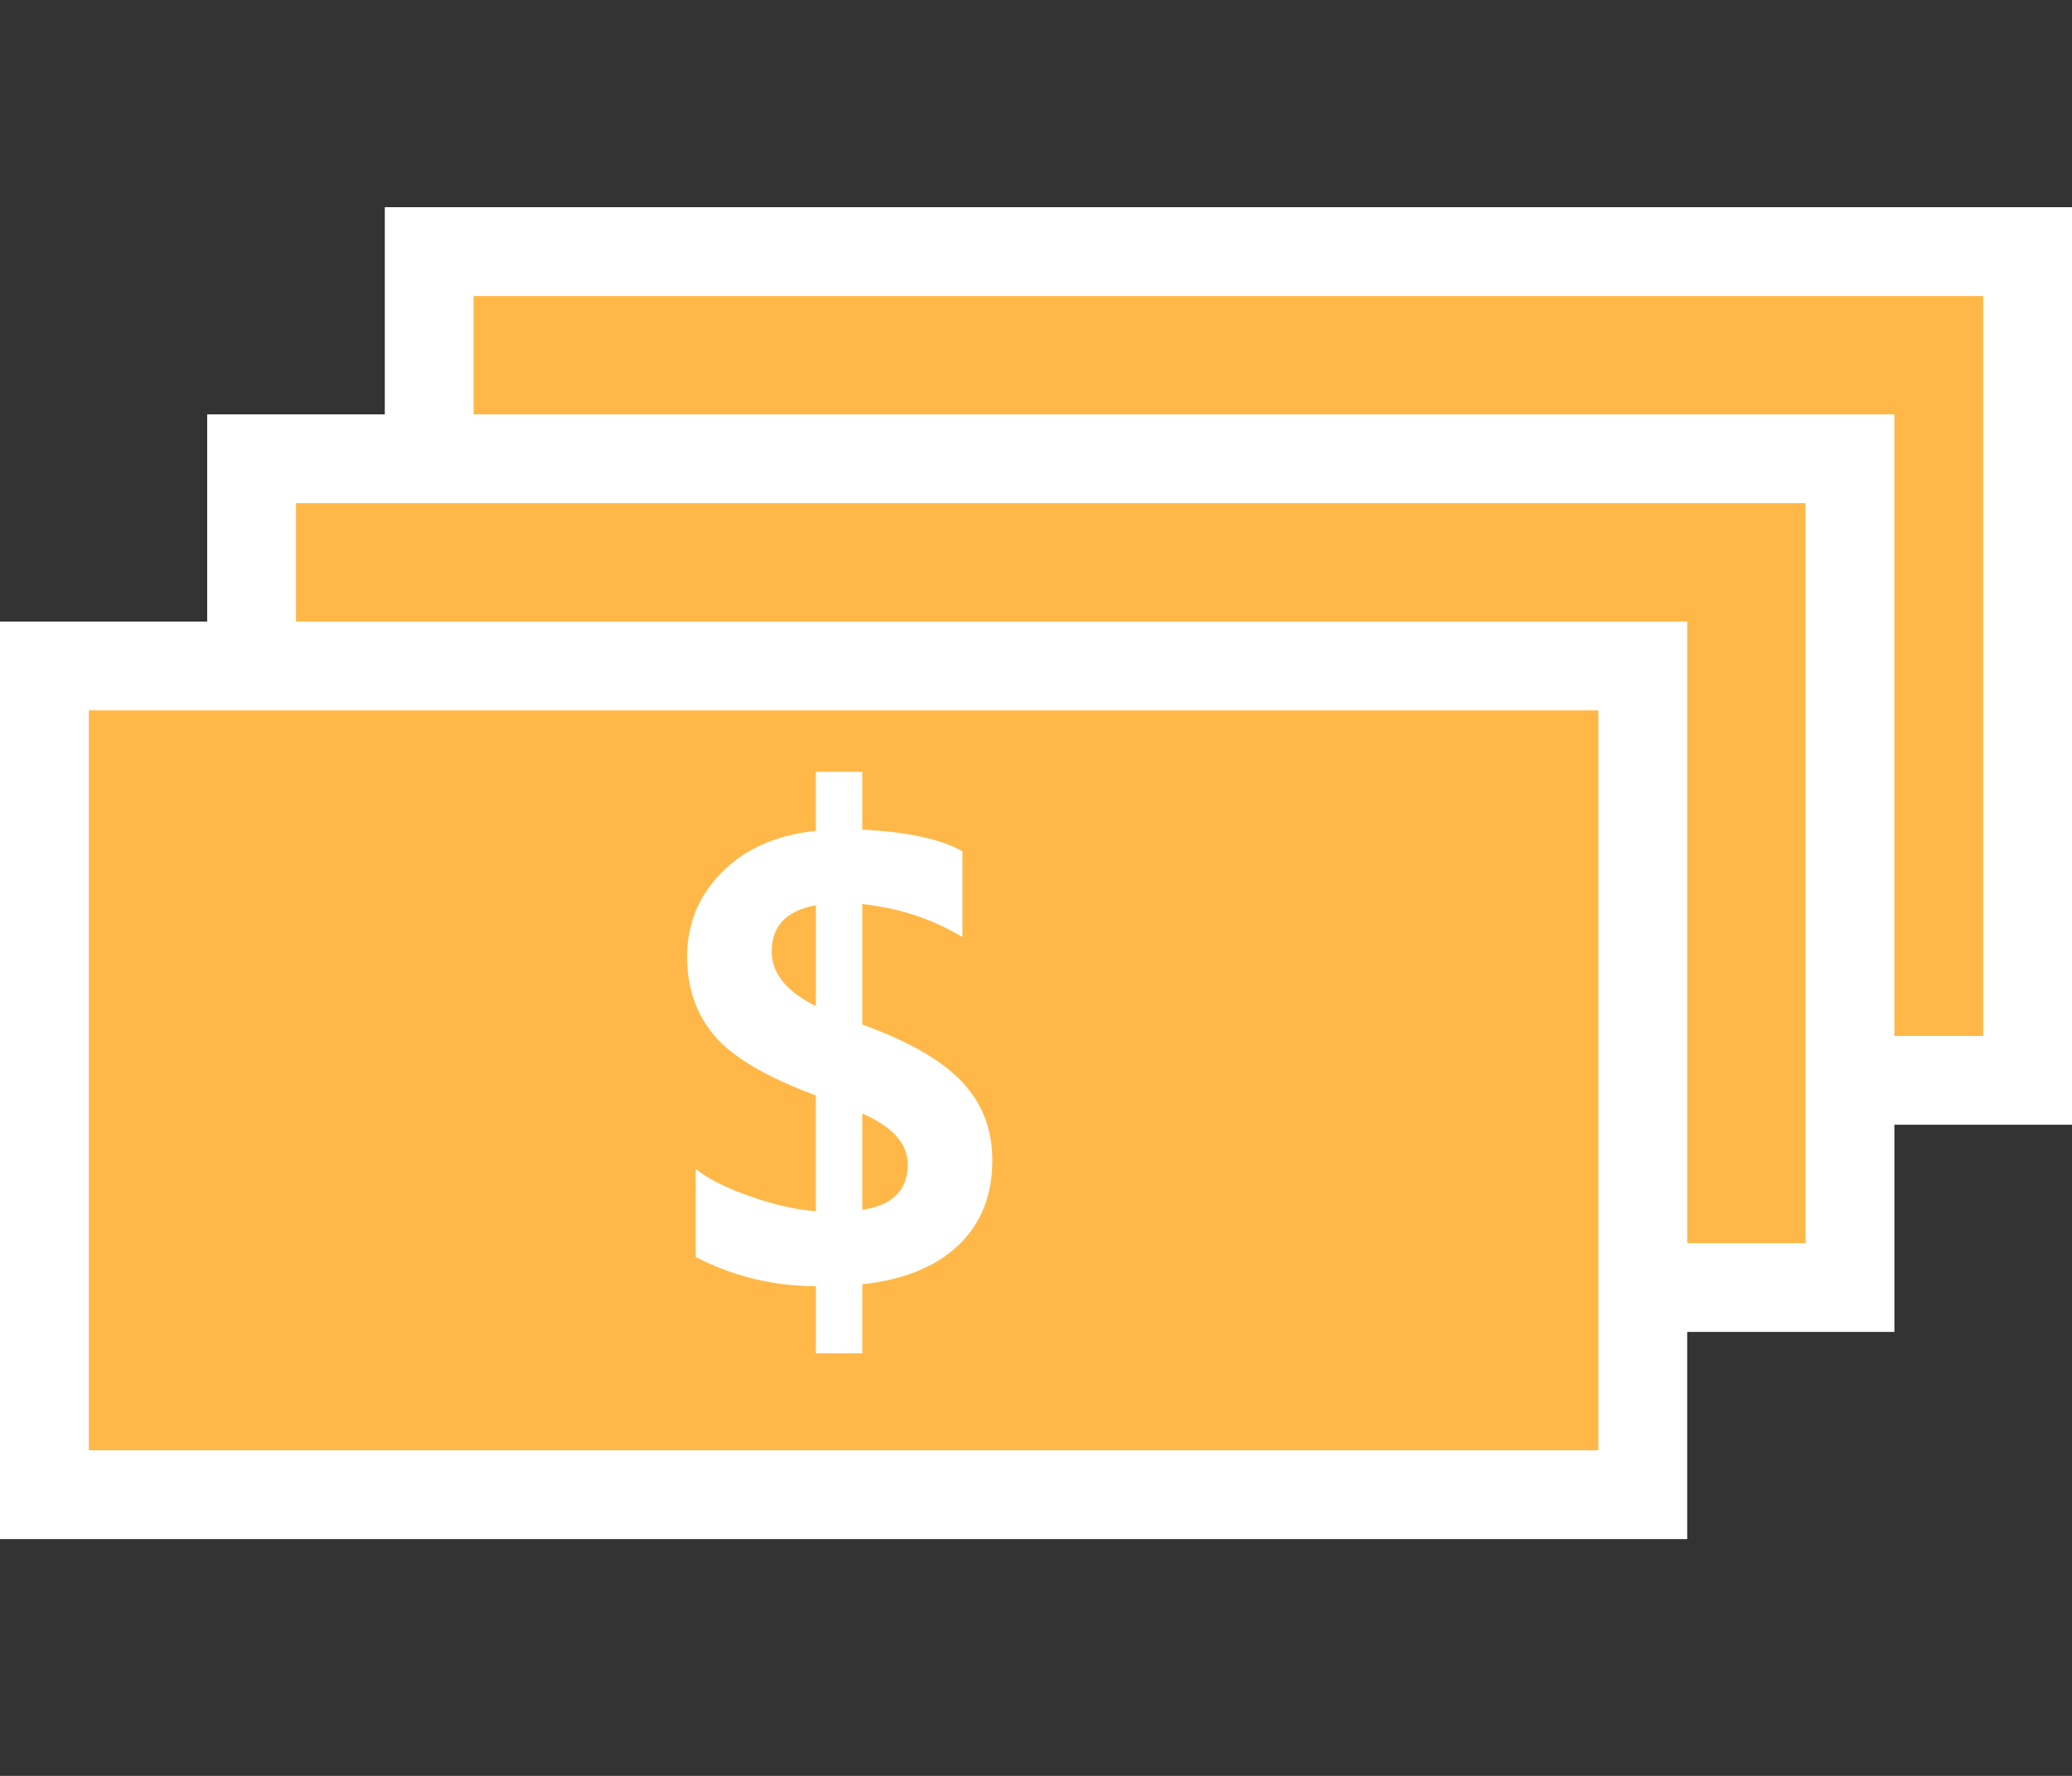 <?xml version="1.0" encoding="utf-8"?>
<!-- Generator: Adobe Illustrator 16.0.0, SVG Export Plug-In . SVG Version: 6.00 Build 0)  -->
<!DOCTYPE svg PUBLIC "-//W3C//DTD SVG 1.1//EN" "http://www.w3.org/Graphics/SVG/1.1/DTD/svg11.dtd">
<svg version="1.1" id="Layer_1" xmlns="http://www.w3.org/2000/svg" xmlns:xlink="http://www.w3.org/1999/xlink" x="0px" y="0px"
	 width="70px" height="60px" viewBox="0 0 70 60" enable-background="new 0 0 70 60" xml:space="preserve">
<rect x="0" y="0" width="70" height="60" fill="#333333" stroke="none"/>
<rect x="14.5" y="8.5" fill="#FFB848" stroke="#FFFFFF" stroke-width="3" stroke-miterlimit="10" width="54" height="28"/>
<rect x="8.5" y="15.5" fill="#FFB848" stroke="#FFFFFF" stroke-width="3" stroke-miterlimit="10" width="54" height="28"/>
<rect x="1.5" y="22.5" fill="#FFB848" stroke="#FFFFFF" stroke-width="3" stroke-miterlimit="10" width="54" height="28"/>
<g>
	<path fill="#FFFFFF" d="M29.132,43.392v2.331h-1.568v-2.267c-1.454-0.007-2.808-0.337-4.061-0.988v-2.976
		c0.415,0.337,1.035,0.648,1.858,0.935c0.823,0.286,1.558,0.451,2.202,0.494v-3.91c-1.676-0.623-2.82-1.298-3.432-2.024
		s-0.918-1.613-0.918-2.659c0-1.124,0.397-2.082,1.192-2.874c0.795-0.791,1.848-1.251,3.158-1.38v-1.998h1.568v1.955
		c1.511,0.072,2.639,0.315,3.384,0.73v2.9c-1.003-0.608-2.131-0.981-3.384-1.117v4.071c1.568,0.566,2.692,1.213,3.373,1.939
		c0.68,0.727,1.021,1.605,1.021,2.637c0,1.189-0.38,2.146-1.139,2.873C31.628,42.792,30.543,43.234,29.132,43.392z M27.564,33.992
		v-3.405c-0.996,0.179-1.493,0.698-1.493,1.558C26.071,32.883,26.568,33.498,27.564,33.992z M29.132,37.623v3.255
		c1.024-0.157,1.536-0.669,1.536-1.536C30.668,38.641,30.156,38.067,29.132,37.623z"/>
</g>
</svg>
